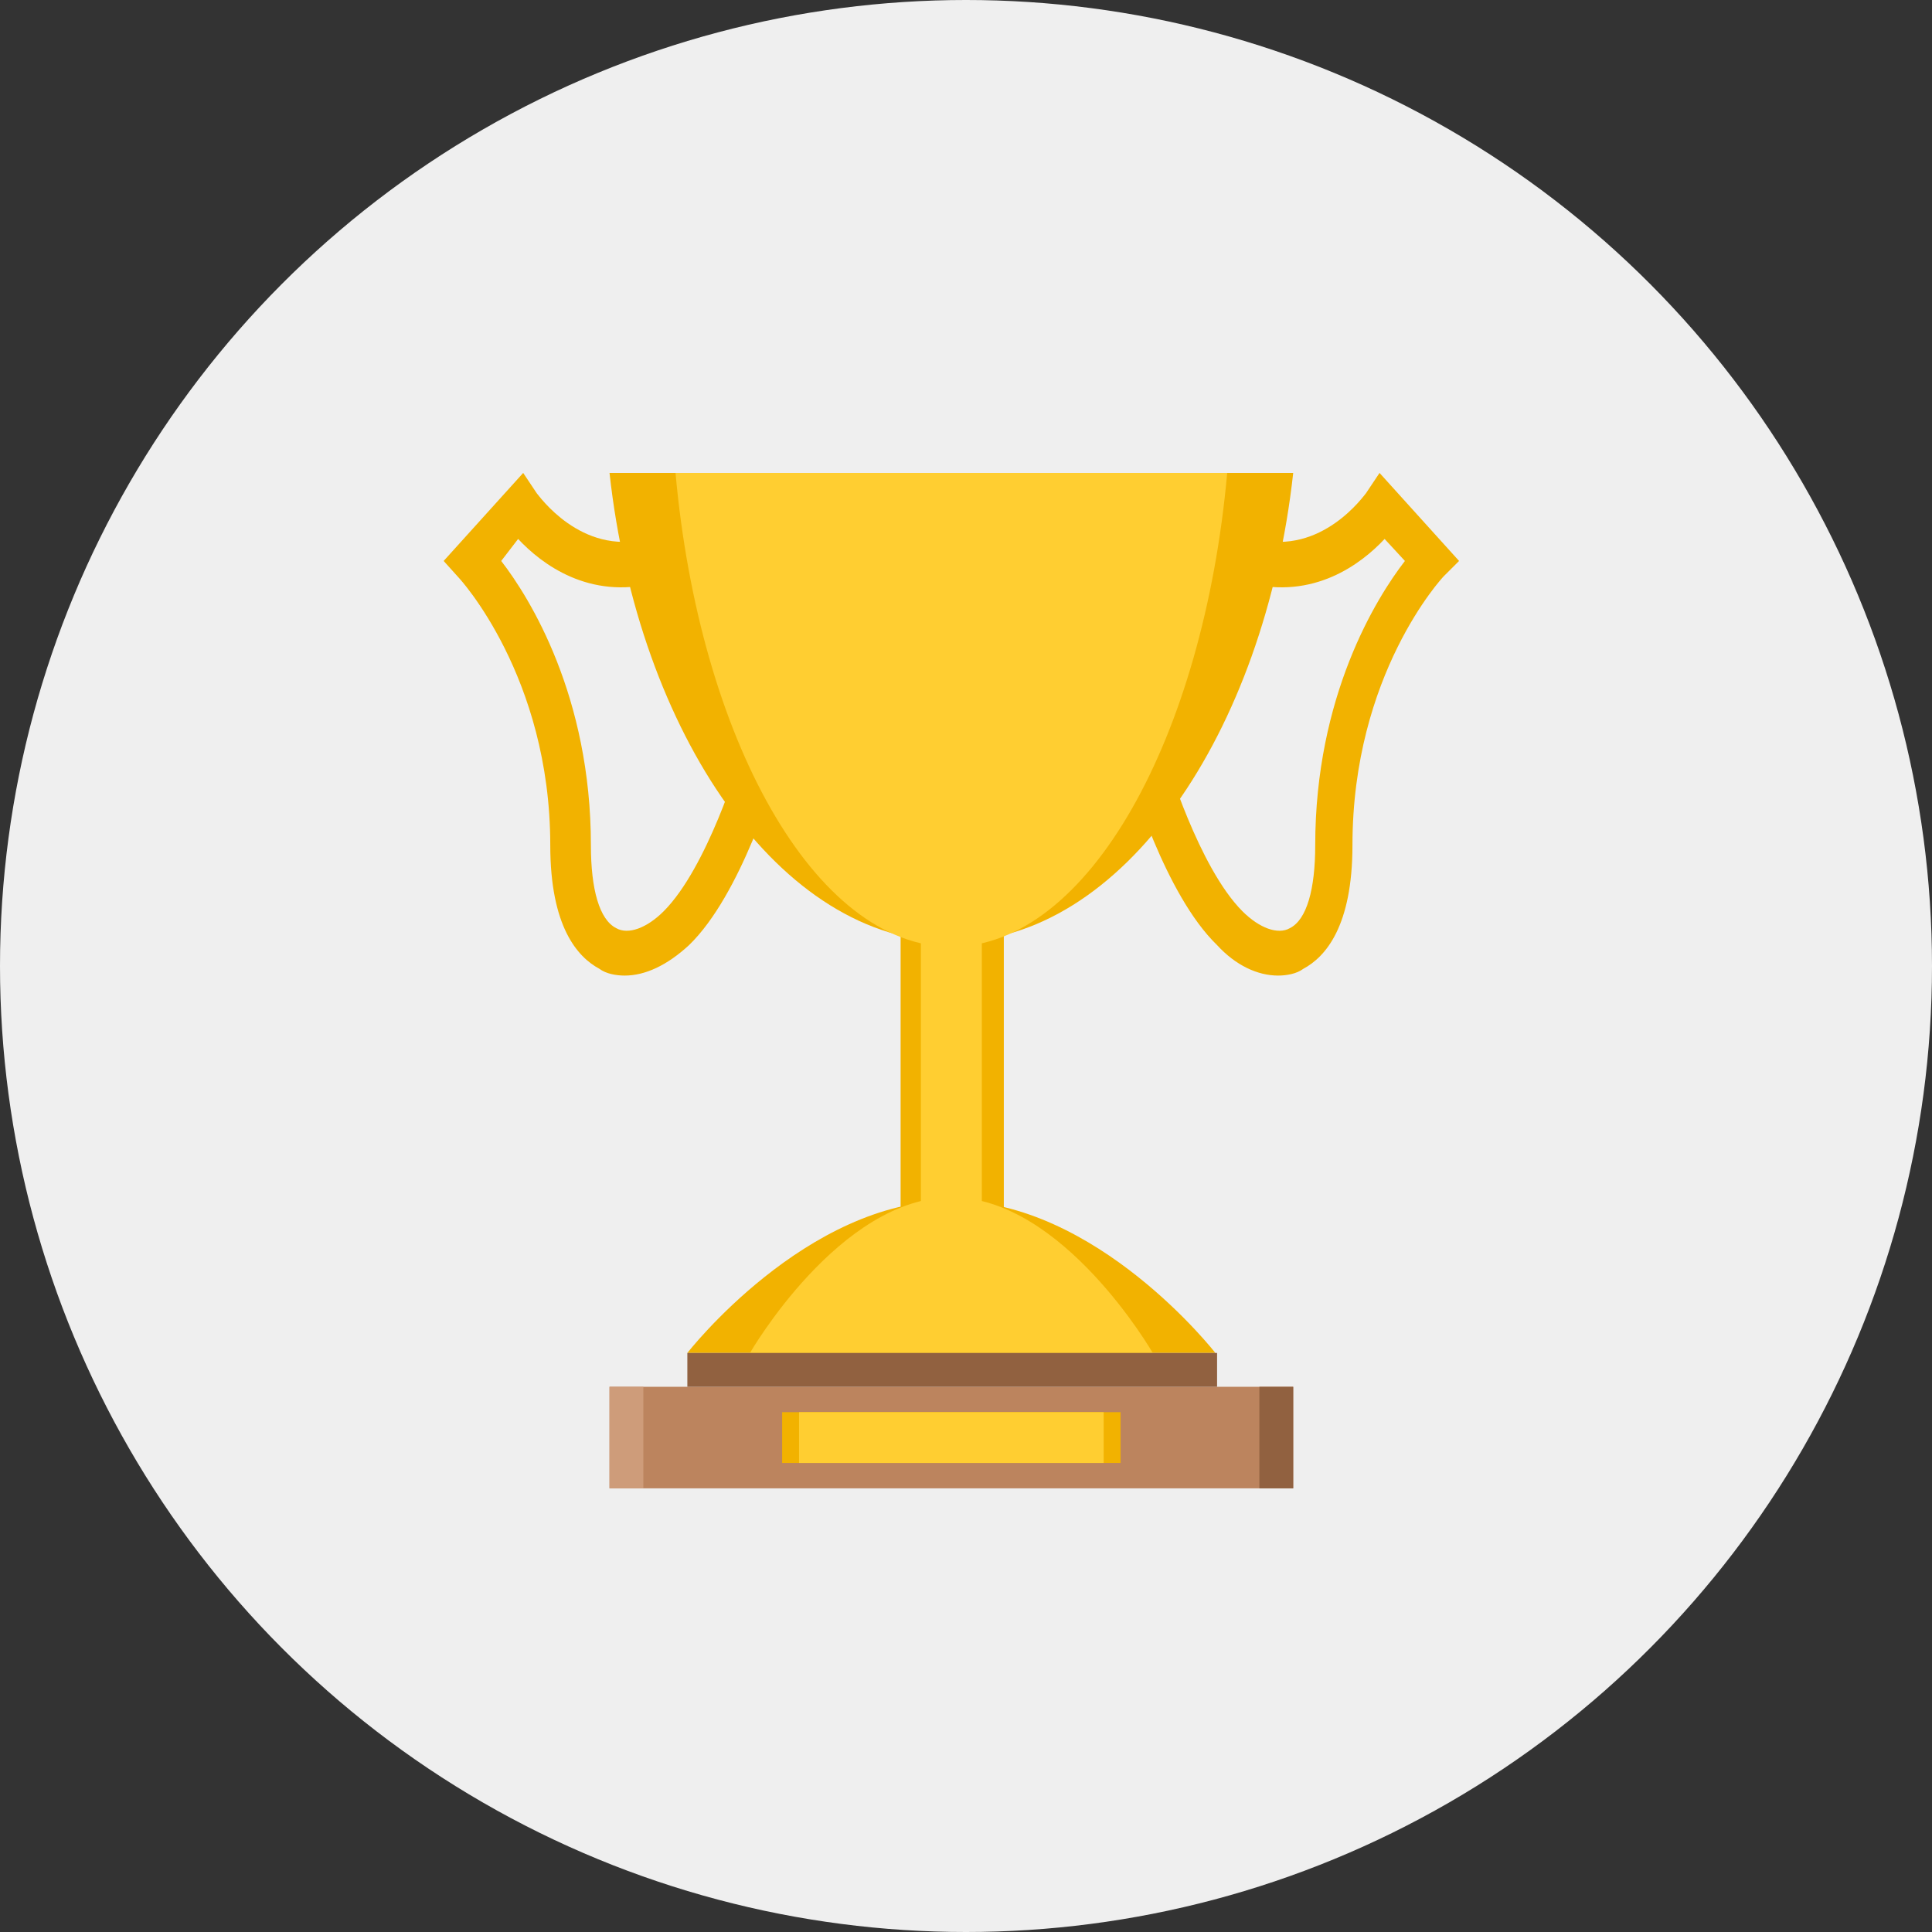<svg width="66" height="66" viewBox="0 0 66 66" fill="none" xmlns="http://www.w3.org/2000/svg">
<rect x="0" y="0" width="66" height="66" fill="#333333" stroke="none"/>
<circle cx="33" cy="33" r="33" fill="#EFEFEF"/>
<path d="M21.342 33.327C21.053 33.327 20.706 33.269 20.475 33.095C19.723 32.691 18.798 31.65 18.798 28.875C18.798 23.094 15.677 19.741 15.677 19.741L15.156 19.163L17.873 16.156L18.336 16.85C18.394 16.908 19.839 18.989 22.094 18.411L22.383 19.914C20.128 20.492 18.509 19.278 17.7 18.411L17.122 19.163C18.105 20.434 20.186 23.788 20.186 28.875C20.186 30.378 20.475 31.419 21.053 31.708C21.458 31.939 22.094 31.708 22.672 31.13C24.175 29.627 25.273 25.927 25.273 25.927L26.545 26.389C26.488 26.562 25.331 30.552 23.539 32.286C22.788 32.98 22.036 33.327 21.342 33.327ZM43.658 33.327C43.947 33.327 44.294 33.269 44.525 33.095C45.277 32.691 46.202 31.65 46.202 28.875C46.202 23.036 49.266 19.741 49.323 19.683L49.844 19.163L47.127 16.156L46.664 16.85C46.606 16.908 45.161 18.989 42.906 18.411L42.617 19.914C44.872 20.492 46.491 19.278 47.3 18.411L47.994 19.163C47.011 20.434 44.93 23.788 44.93 28.875C44.93 30.378 44.641 31.419 44.062 31.708C43.658 31.939 43.022 31.708 42.444 31.13C40.941 29.627 39.842 25.927 39.842 25.927L38.57 26.389C38.628 26.562 39.784 30.552 41.577 32.286C42.212 32.98 42.964 33.327 43.658 33.327ZM30.766 29.395H34.292V43.559H30.766V29.395Z" fill="#F2B200"/>
<path d="M31.459 29.395H33.541V43.559H31.459V29.395Z" fill="#FFCE31"/>
<path d="M20.822 16.156C21.805 25.059 26.661 32.17 32.5 32.17C38.339 32.17 43.195 25.059 44.178 16.156H20.822Z" fill="#F2B200"/>
<path d="M23.077 16.156C23.886 25.175 27.817 32.344 32.5 32.344C37.183 32.344 41.114 25.175 41.923 16.156H23.077Z" fill="#FFCE31"/>
<path d="M41.519 46.219H23.481C23.481 46.219 27.528 41.016 32.5 41.016C37.472 41.016 41.519 46.219 41.519 46.219Z" fill="#F2B200"/>
<path d="M39.38 46.219H25.62C25.62 46.219 28.684 40.9 32.5 40.9C36.316 40.9 39.38 46.219 39.38 46.219Z" fill="#FFCE31"/>
<path d="M20.822 47.375H44.178V50.844H20.822V47.375Z" fill="#BC845E"/>
<path d="M23.481 46.219H41.577V47.375H23.481V46.219Z" fill="#916140"/>
<path d="M26.719 48.242H38.281V49.977H26.719V48.242Z" fill="#F2B200"/>
<path d="M20.822 47.375H21.978V50.844H20.822V47.375Z" fill="#CE9C7A"/>
<path d="M43.022 47.375H44.178V50.844H43.022V47.375Z" fill="#916140"/>
<path d="M27.297 48.242H37.703V49.977H27.297V48.242Z" fill="#FFCE31"/>
</svg>

